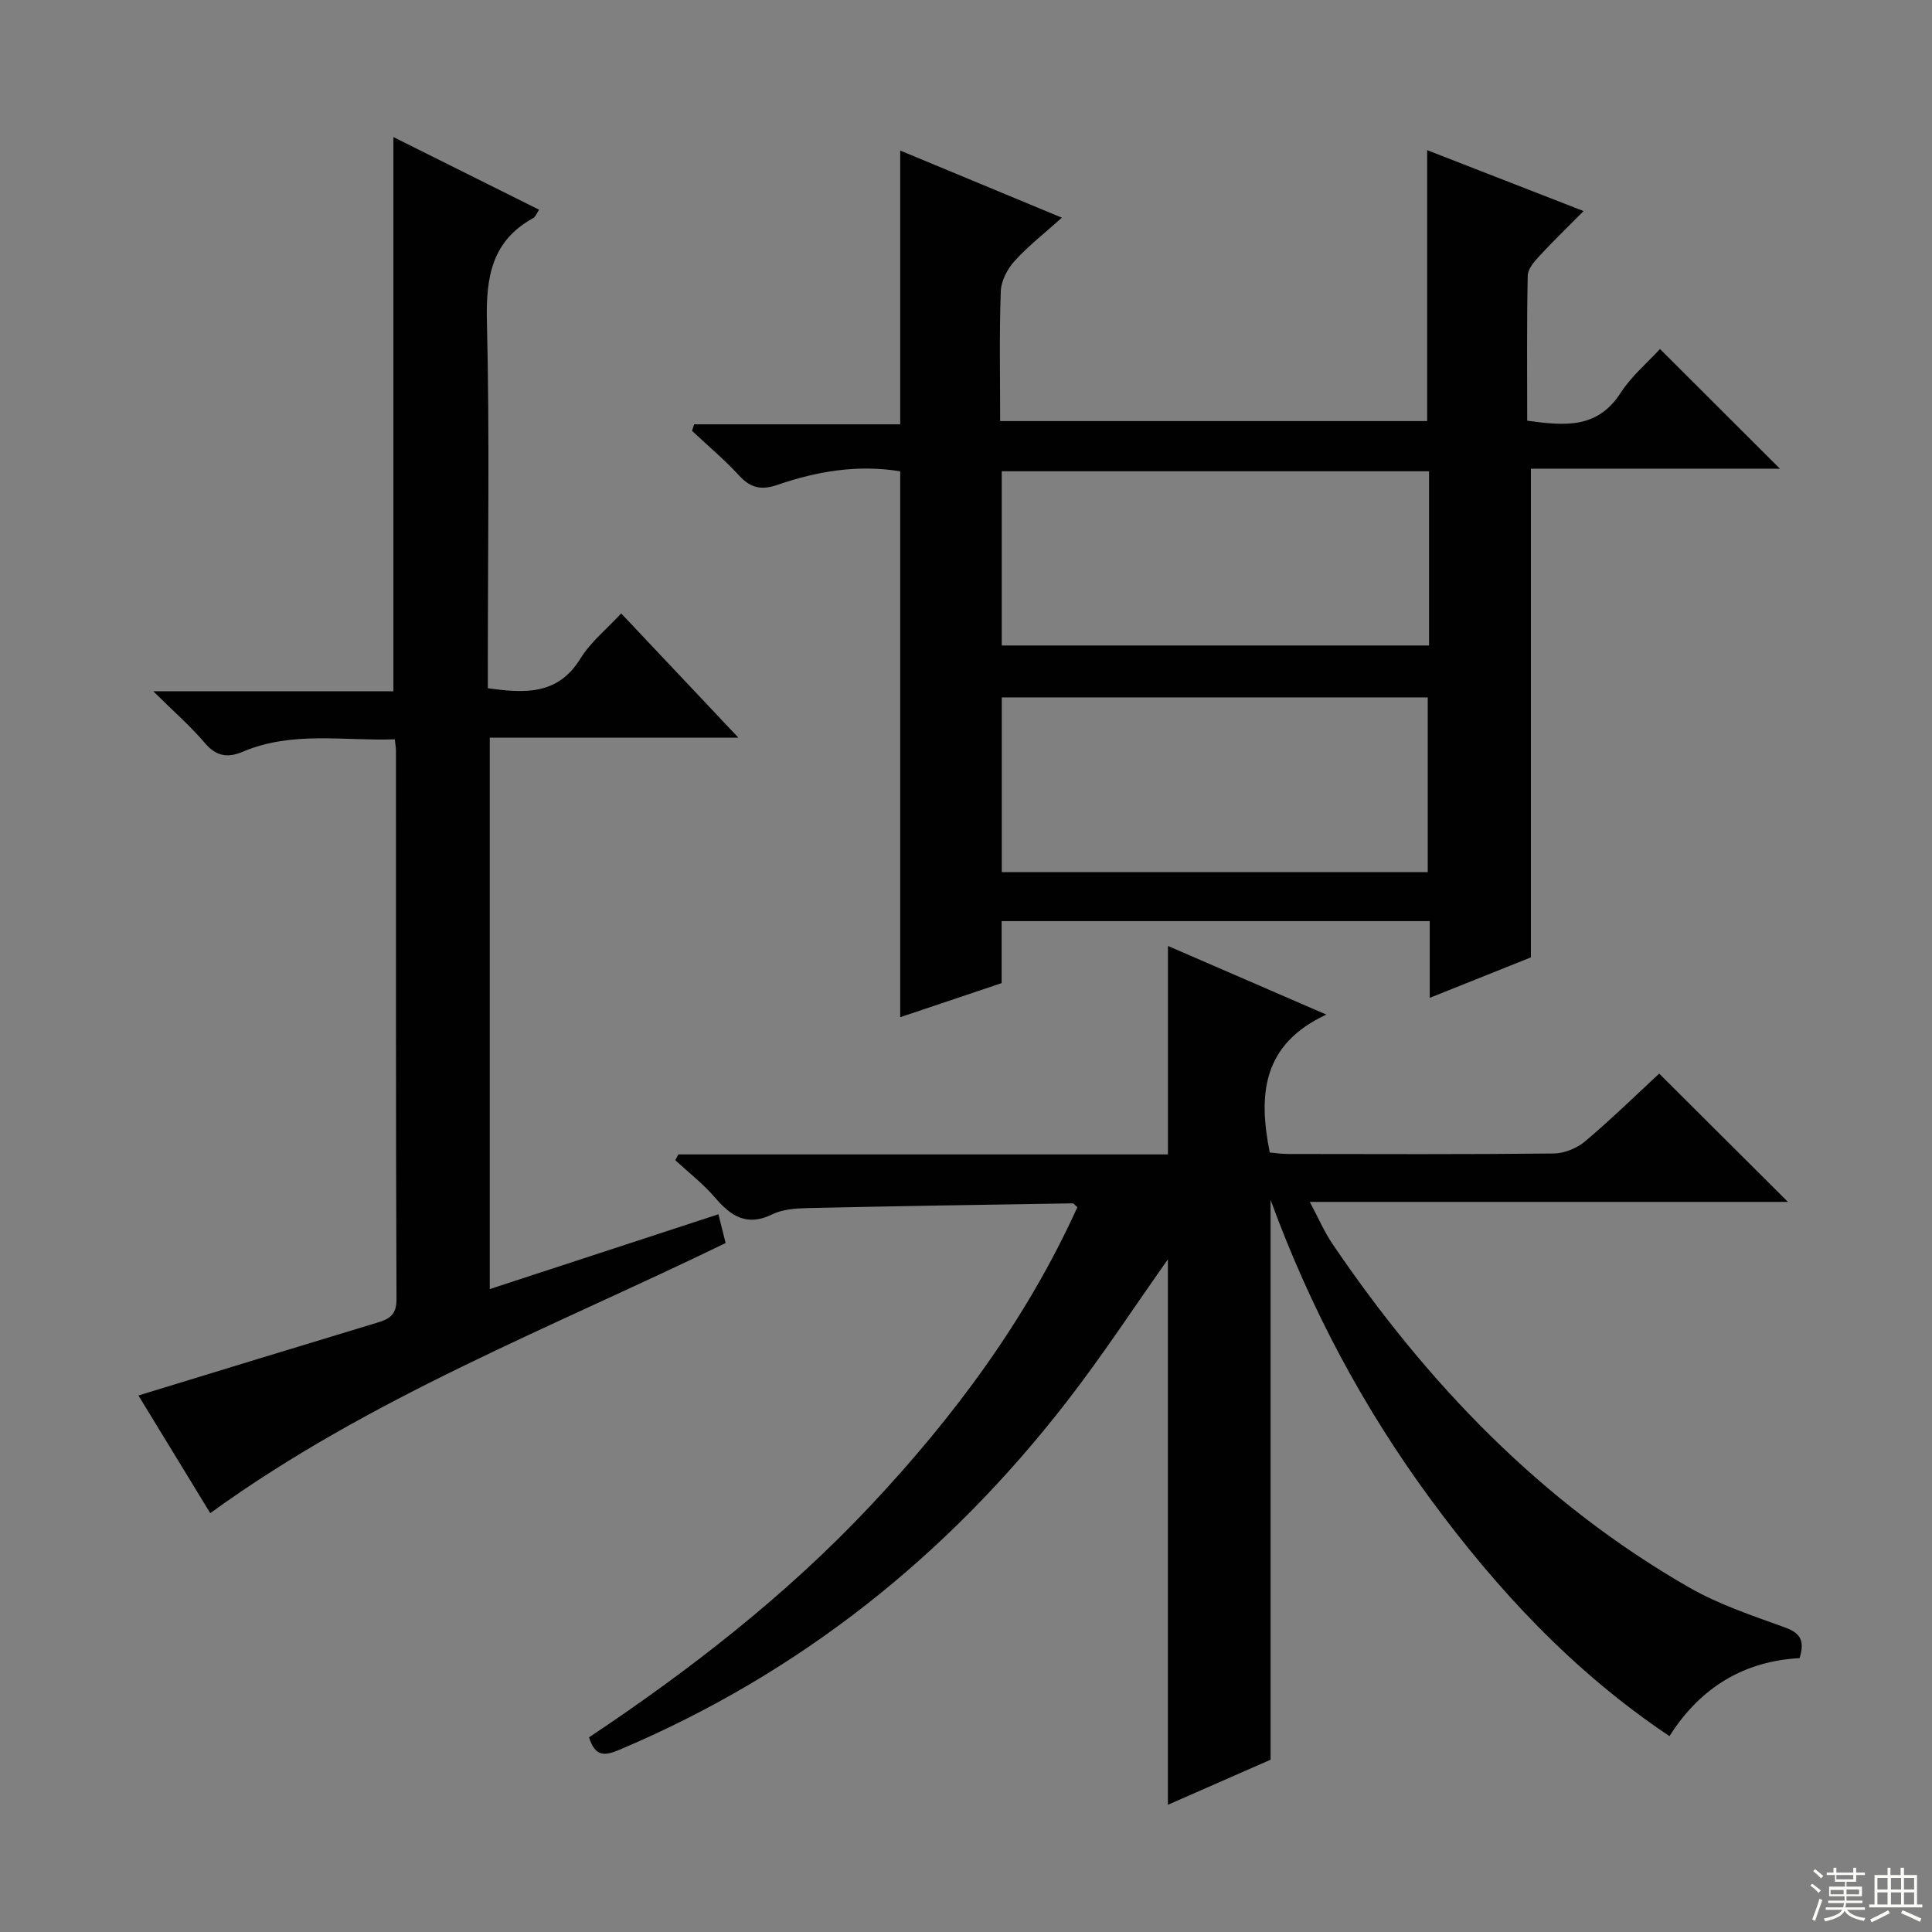 <svg enable-background="new 0 0 400 400" viewBox="0 0 400 400" xmlns="http://www.w3.org/2000/svg"><rect x="0" y="0" width="400" height="400" fill="#808080" stroke="none"/><g fill="#010102"><path d="m343.52 222.28c9.04 9.01 17.81 17.75 26.65 26.56-32.5 0-65.23 0-98.99 0 1.81 3.39 3.01 6.22 4.71 8.72 19.59 28.87 43.28 53.56 73.76 71.07 6.13 3.52 13.01 5.83 19.71 8.24 3.08 1.11 4.45 2.45 3.22 6.43-11.25.6-20.42 5.85-26.93 16.15-19.87-13.3-35.62-30.22-49.48-49.07s-24.8-39.29-33.11-61.95v115.9c-6.49 2.85-13.87 6.09-21.26 9.33 0-37.97 0-75.55 0-112.93-6.88 9.73-13.51 19.88-20.92 29.44-24.73 31.92-55.35 56.36-92.71 72.13-3.06 1.29-4.95 1.4-6.22-2.6 20.88-13.92 40.82-29.39 58.2-47.88 17.39-18.51 32.38-38.69 42.91-61.88-.53-.44-.75-.8-.97-.8-18.29.29-36.59.57-54.88.98-2.46.06-5.17.24-7.31 1.29-5.23 2.57-8.54.43-11.85-3.45-2.44-2.85-5.47-5.19-8.24-7.75.21-.4.43-.8.64-1.2h101.36c0-14.63 0-28.68 0-43.16 10.28 4.45 20.82 9.02 32.8 14.21-13.24 6.13-14.14 16.52-11.72 28.55.95.08 2.37.3 3.79.31 18.33.02 36.66.1 54.98-.1 2.22-.02 4.83-1.09 6.54-2.53 5.43-4.59 10.54-9.59 15.32-14.01z"/><path d="m186.38 97.58c-8.77-1.44-17.22-.02-25.43 2.81-3.32 1.14-5.53.66-7.9-1.91-3.03-3.3-6.5-6.2-9.77-9.28.14-.45.28-.9.43-1.35h42.67c0-19.31 0-37.73 0-56.68 10.82 4.49 21.74 9.03 33.47 13.9-3.63 3.26-6.98 5.87-9.79 8.97-1.49 1.64-2.79 4.12-2.86 6.27-.32 8.81-.13 17.63-.13 26.87h88.41c0-18.65 0-37.2 0-56.09 10.45 4.07 20.94 8.15 32.38 12.61-3.27 3.3-6.29 6.22-9.14 9.3-1.06 1.15-2.39 2.67-2.42 4.05-.21 9.95-.11 19.91-.11 30.05 7.64 1.04 14.47 1.77 19.32-5.72 2.3-3.56 5.7-6.41 8.17-9.12 8.4 8.38 16.48 16.45 24.83 24.78-17.17 0-34.37 0-51.55 0v101.17c-6.08 2.43-13.18 5.27-20.95 8.38 0-5.73 0-10.66 0-15.88-29.68 0-58.93 0-88.63 0v12.83c-7.06 2.37-13.87 4.66-21 7.06 0-37.86 0-75.21 0-113.02zm109.49-.01c-29.84 0-59.17 0-88.47 0v36.07h88.47c0-12.13 0-23.91 0-36.07zm-.27 83c0-12.26 0-24.27 0-36.18-29.64 0-58.87 0-88.19 0v36.18z"/><path d="m81.45 143.13c0-38.7 0-76.43 0-114.75 10.09 5.03 20.02 9.99 30.16 15.04-.5.73-.73 1.47-1.23 1.74-8.6 4.75-9.79 12.27-9.57 21.41.57 23.48.19 46.99.19 70.49v5.43c7.75 1.08 14.5 1.42 19.16-6.13 2.14-3.47 5.51-6.17 8.45-9.36 7.91 8.39 15.75 16.7 24.27 25.73-17.66 0-34.37 0-51.48 0v114.16c15.83-5.18 31.48-10.3 47.34-15.49.44 1.77.95 3.8 1.49 5.96-36.15 17.56-73.68 31.98-106.7 55.92-4.87-7.97-9.84-16.13-14.87-24.36 16.67-5.1 32.94-10.09 49.22-15.01 2.56-.77 4.23-1.5 4.21-4.91-.15-37.83-.1-75.66-.11-113.49 0-.64-.12-1.28-.24-2.44-10.62.36-21.27-1.77-31.48 2.57-3.07 1.3-5.46 1-7.82-1.78-2.99-3.52-6.52-6.59-10.71-10.74 17.33.01 33.5.01 49.72.01z"/></g><path d="m374.8 390.4.4-.4c.7.5 1.3 1 1.8 1.4l-.5.5c-.5-.6-1.1-1.1-1.7-1.5zm1 7.3-.6-.3c.5-1.4 1.1-2.8 1.5-4.3.2.1.4.2.6.3-.5 1.3-1 2.8-1.5 4.3zm-.4-10.3.4-.4c.4.3 1 .8 1.7 1.4l-.5.5c-.4-.5-1-1-1.6-1.5zm2.5.3h1.7v-1h.6v1h3.5v-1h.6v1h1.8v.5h-1.8v1.4h-2v1h3.2v2h-3.2v.9h3.3v.5h-3.4c0 .3-.1.6-.1.9h4v.5h-3.7c.7.9 1.9 1.5 3.8 1.7-.1.2-.2.4-.3.6-2.1-.4-3.5-1.1-4-2.1-.4 1-1.8 1.7-4 2.2-.1-.2-.2-.4-.3-.6 2.1-.4 3.4-1 3.8-1.8h-3.4v-.5h3.6c.1-.3.1-.6.2-.9h-3.3v-.5h3.4c0-.3 0-.6 0-.9h-3.2v-2h3.3v-1h-2.1v-1.4h-1.7v-.5zm1.1 3.5v1h2.7c0-.3 0-.4 0-.4 0-.1 0-.2 0-.2 0-.1 0-.2 0-.3h-2.7zm1.2-3v.9h3.5v-.9zm4.7 3h-2.6v.6.4h2.6z" fill="#fbfcfa"/><path d="m393.6 386.7h.6v1.5h2.7v6.1h1.1v.6h-11v-.6h1.1v-6.1h2.7v-1.5h.6v1.5h2.1v-1.5zm-2.7 8.8.4.6c-1.2.6-2.5 1.3-3.8 1.9-.1-.2-.2-.4-.3-.6 1.2-.6 2.5-1.2 3.7-1.9zm-2.2-6.7v2.4h2.1v-2.4zm0 3v2.5h2.1v-2.5zm2.8-3v2.4h2.1v-2.4zm0 3v2.5h2.1v-2.5zm6 6.1c-1.4-.7-2.7-1.3-3.9-1.8l.3-.6c1.5.6 2.7 1.2 3.9 1.7zm-1.2-9.1h-2.1v2.4h2.1zm-2.1 3v2.5h2.1v-2.5z" fill="#fbfcfa"/></svg>